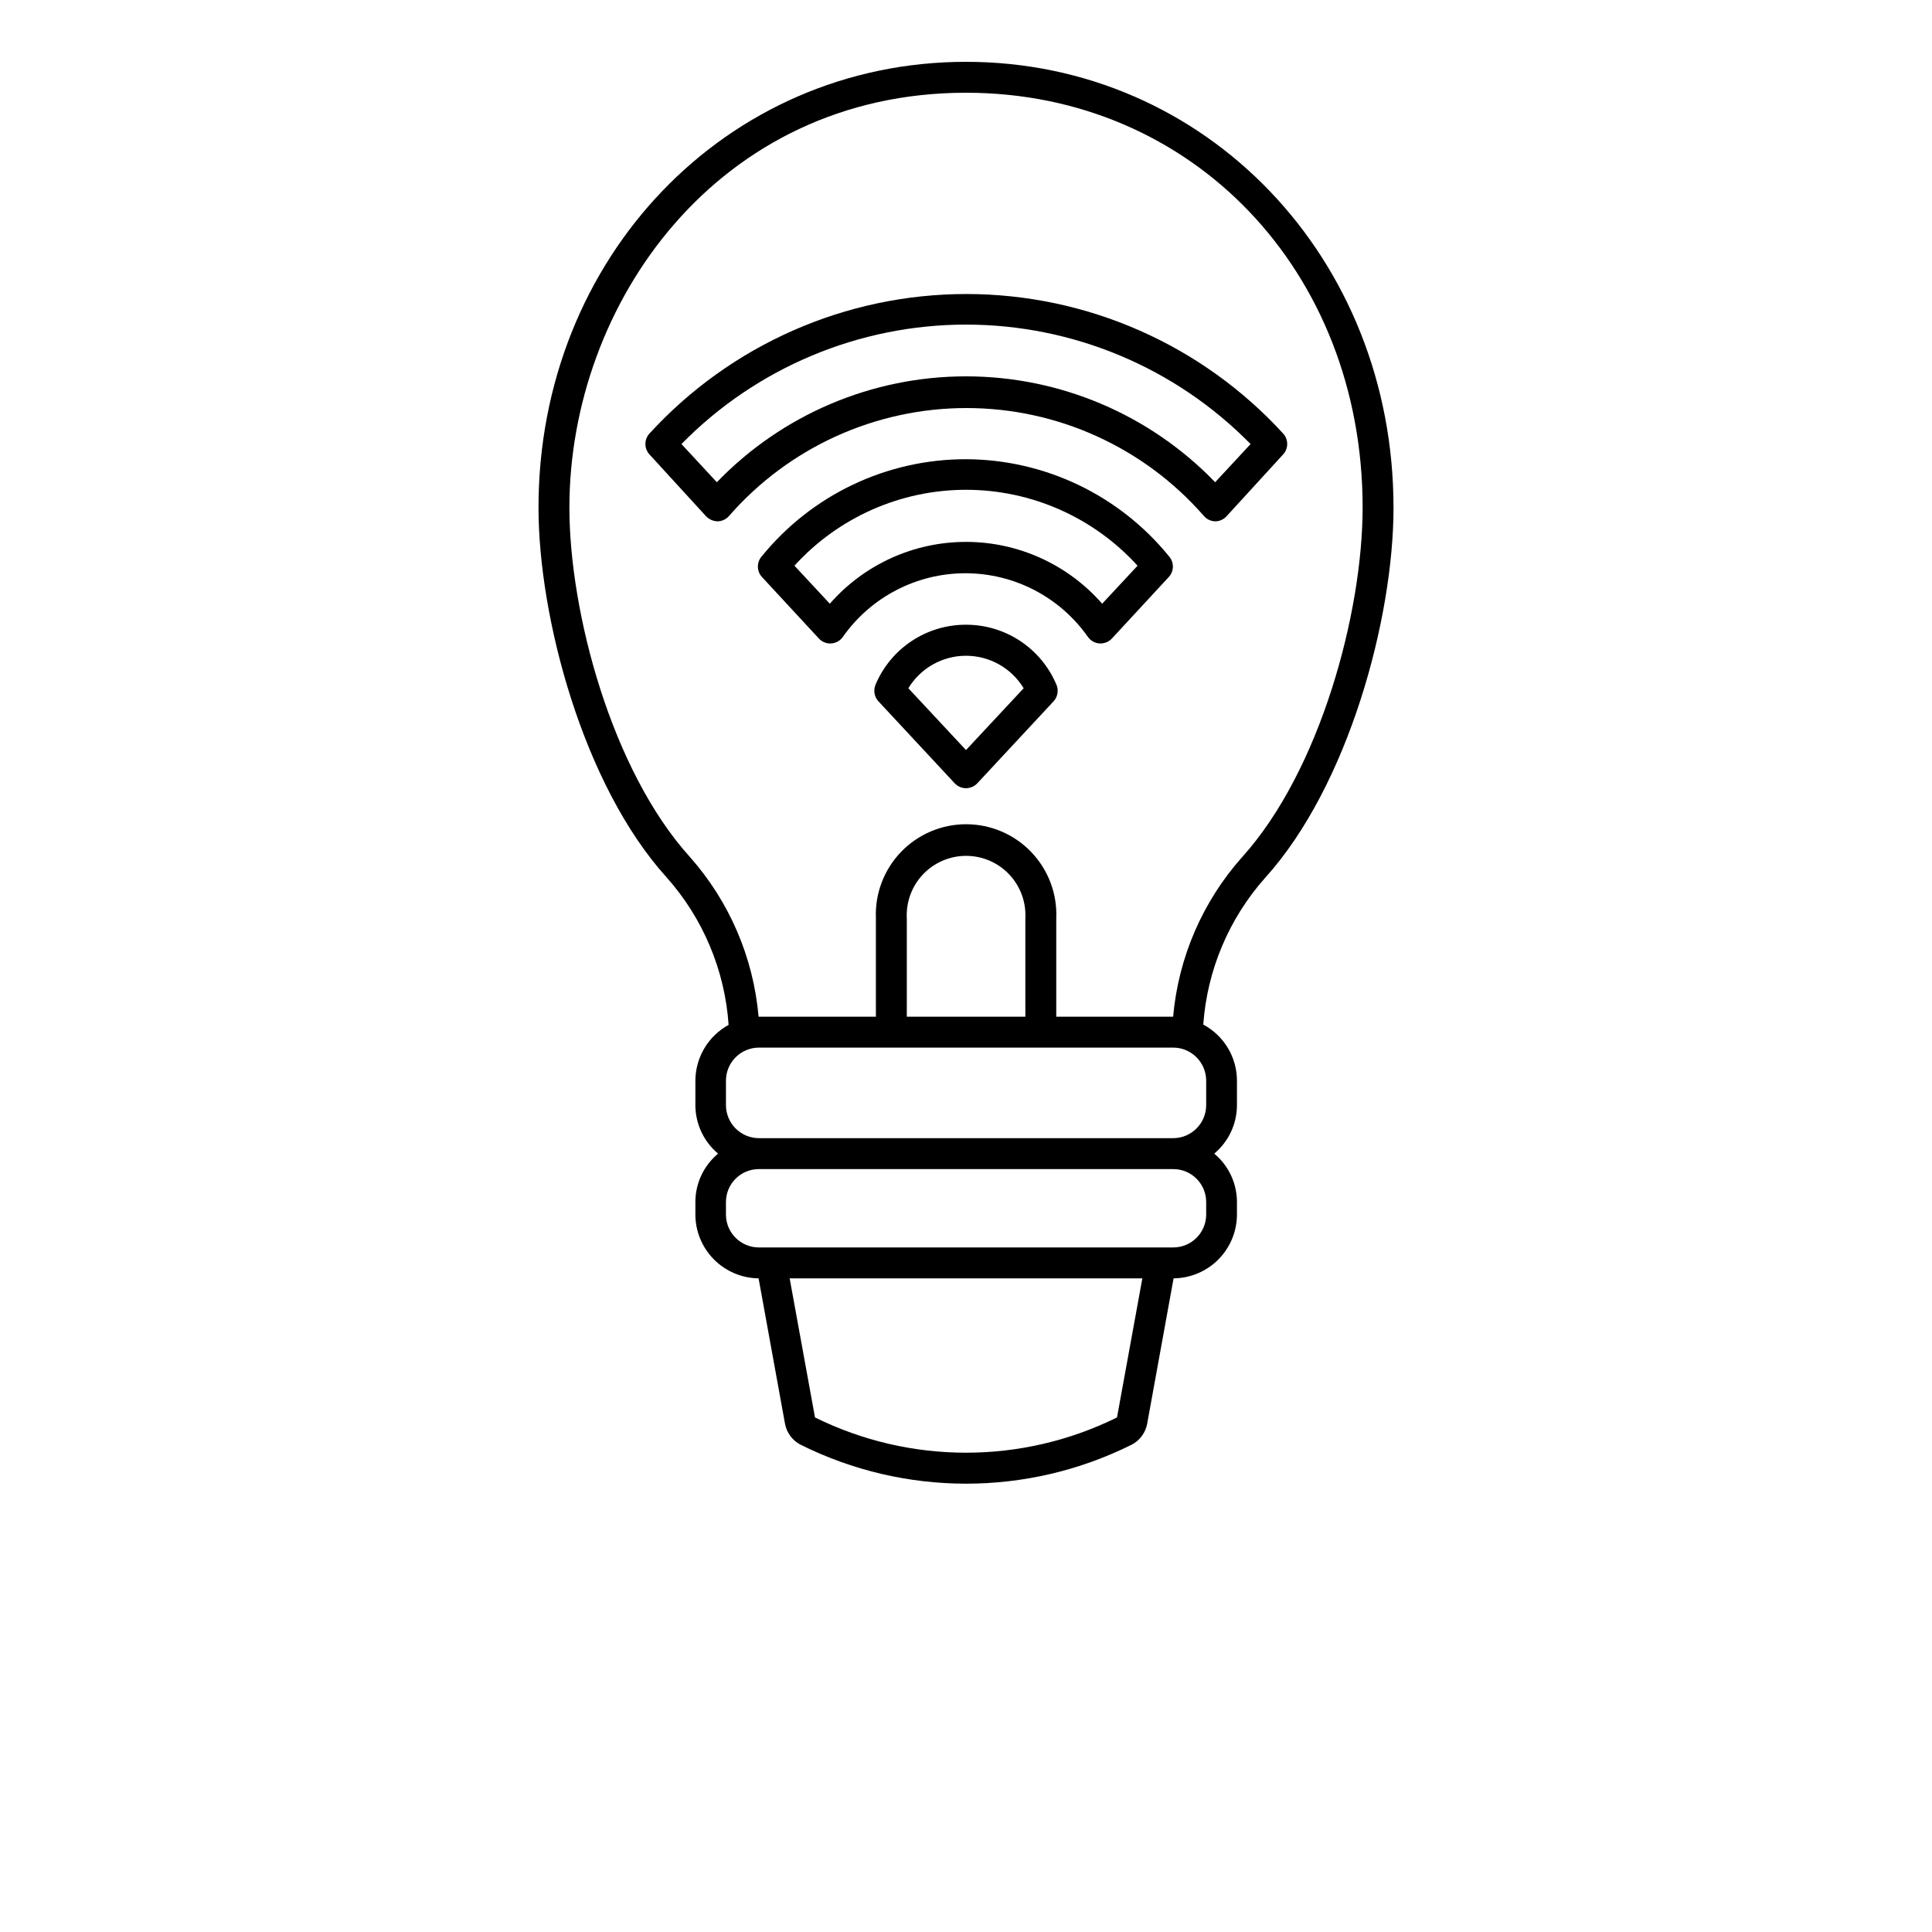 <?xml version="1.0" encoding="UTF-8"?>
<svg width="700pt" height="700pt" version="1.1" viewBox="0 0 700 700" xmlns="http://www.w3.org/2000/svg" xmlns:xlink="http://www.w3.org/1999/xlink">
 <g>
  <path d="m504.89 183.9c0-90.551-68.039-161.5-154.89-161.5s-154.89 70.953-154.89 161.5c0 40.039 16.297 100.8 46.48 134.06v0.004c13.164 14.82 21.039 33.59 22.398 53.367-3.621 1.984-6.644 4.898-8.762 8.441-2.117 3.547-3.25 7.59-3.277 11.719v8.961c0.023 6.769 3.035 13.184 8.23 17.527-5.191 4.32-8.207 10.719-8.23 17.473v4.594-0.004c0.012 6.094 2.422 11.934 6.711 16.262 4.285 4.328 10.102 6.793 16.191 6.867l9.574 52.695h0.004c0.605 3.246 2.668 6.035 5.598 7.562 37.781 18.848 82.227 18.848 120.01 0 2.934-1.52 5.004-4.312 5.602-7.562l9.574-52.695c6.102-0.059 11.934-2.519 16.23-6.848 4.297-4.332 6.715-10.18 6.731-16.281v-4.594 0.004c-0.027-6.754-3.039-13.152-8.23-17.473 5.191-4.344 8.207-10.758 8.23-17.527v-8.961c-0.016-4.168-1.156-8.25-3.309-11.82-2.148-3.57-5.223-6.488-8.898-8.453 1.406-19.699 9.281-38.379 22.398-53.145 30.242-33.43 46.535-94.078 46.535-134.18zm-100.18 329.67c-34.488 17.027-74.934 17.027-109.42 0l-9.184-50.398h127.79zm32.312-73.527c0 6.59-5.34 11.93-11.926 11.93h-150.14c-6.59 0-11.93-5.34-11.93-11.93v-4.594 0.004c0.031-6.566 5.363-11.875 11.93-11.871h150.14c6.562-0.004 11.895 5.305 11.926 11.871zm0-48.551v8.961c-0.031 6.574-5.352 11.895-11.926 11.926h-150.14c-6.574-0.031-11.898-5.352-11.93-11.926v-8.961c0.031-6.574 5.356-11.898 11.93-11.93h150.14c6.574 0.031 11.895 5.356 11.926 11.93zm-108.47-23.129v-35.672c-0.301-5.887 1.828-11.637 5.887-15.91 4.062-4.269 9.695-6.691 15.59-6.691 5.894 0 11.531 2.422 15.59 6.691 4.059 4.273 6.188 10.023 5.887 15.91v35.672zm96.488 0h-42.336v-35.672c0.371-8.898-2.91-17.566-9.078-23.992-6.164-6.43-14.688-10.062-23.598-10.062-8.906 0-17.43 3.633-23.598 10.062-6.168 6.426-9.445 15.094-9.078 23.992v35.672h-42.504c-1.871-21.477-10.609-41.781-24.918-57.902-28.336-31.359-43.625-88.594-43.625-126.56 0-73.867 53.758-150.3 143.7-150.3 81.93 0 143.7 64.621 143.7 150.3 0 37.969-15.289 95.199-43.68 126.67-14.316 16.082-23.074 36.348-24.977 57.793z"/>
  <path d="m350 226.35c-6.988-0.02-13.828 2.027-19.656 5.883s-10.387 9.352-13.105 15.789c-0.301 0.707-0.453 1.473-0.445 2.242-0.012 1.406 0.508 2.766 1.453 3.805l27.664 29.734v0.004c1.062 1.129 2.539 1.773 4.09 1.773s3.027-0.645 4.09-1.773l27.664-29.734v-0.004c0.945-1.039 1.465-2.398 1.453-3.805 0.016-0.754-0.137-1.5-0.445-2.188-2.711-6.449-7.266-11.953-13.094-15.82-5.828-3.867-12.672-5.922-19.668-5.906zm0 45.414-20.887-22.398c4.422-7.309 12.344-11.773 20.887-11.773s16.465 4.465 20.887 11.773z"/>
  <path d="m350 166.38c-28.727-0.027-55.934 12.914-74.031 35.227-1.824 2.102-1.824 5.231 0 7.336l20.719 22.398c1.148 1.242 2.793 1.902 4.481 1.793 1.684-0.113 3.227-0.977 4.199-2.352 10.16-14.469 26.73-23.082 44.41-23.082 17.676 0 34.246 8.613 44.406 23.082 0.977 1.375 2.519 2.238 4.199 2.352h0.395c1.551-0.008 3.031-0.656 4.086-1.793l20.719-22.398h0.004c1.824-2.106 1.824-5.234 0-7.336-18-22.191-45.016-35.121-73.586-35.227zm49.336 52.359c-12.441-14.234-30.43-22.402-49.336-22.402s-36.895 8.168-49.336 22.402l-12.824-13.773c15.922-17.516 38.492-27.504 62.16-27.504s46.238 9.988 62.16 27.504z"/>
  <path d="m464.91 157.08c-29.477-32.207-71.133-50.551-114.8-50.551-43.664 0-85.32 18.344-114.8 50.551-1.957 2.141-1.957 5.422 0 7.562l20.496 22.398c1.102 1.145 2.609 1.809 4.199 1.848 1.598-0.031 3.106-0.742 4.144-1.957 21.684-24.84 53.043-39.09 86.016-39.09 32.973 0 64.332 14.25 86.016 39.09 1.039 1.215 2.547 1.926 4.144 1.957 1.559-0.02 3.043-0.688 4.086-1.848l20.496-22.398c1.961-2.141 1.961-5.422 0-7.562zm-24.641 17.641h0.004c-23.633-24.516-56.223-38.363-90.273-38.363s-66.641 13.848-90.273 38.363l-12.824-13.832c27.16-27.684 64.316-43.281 103.1-43.281s75.938 15.598 103.1 43.281z"/>
 </g>
</svg>
